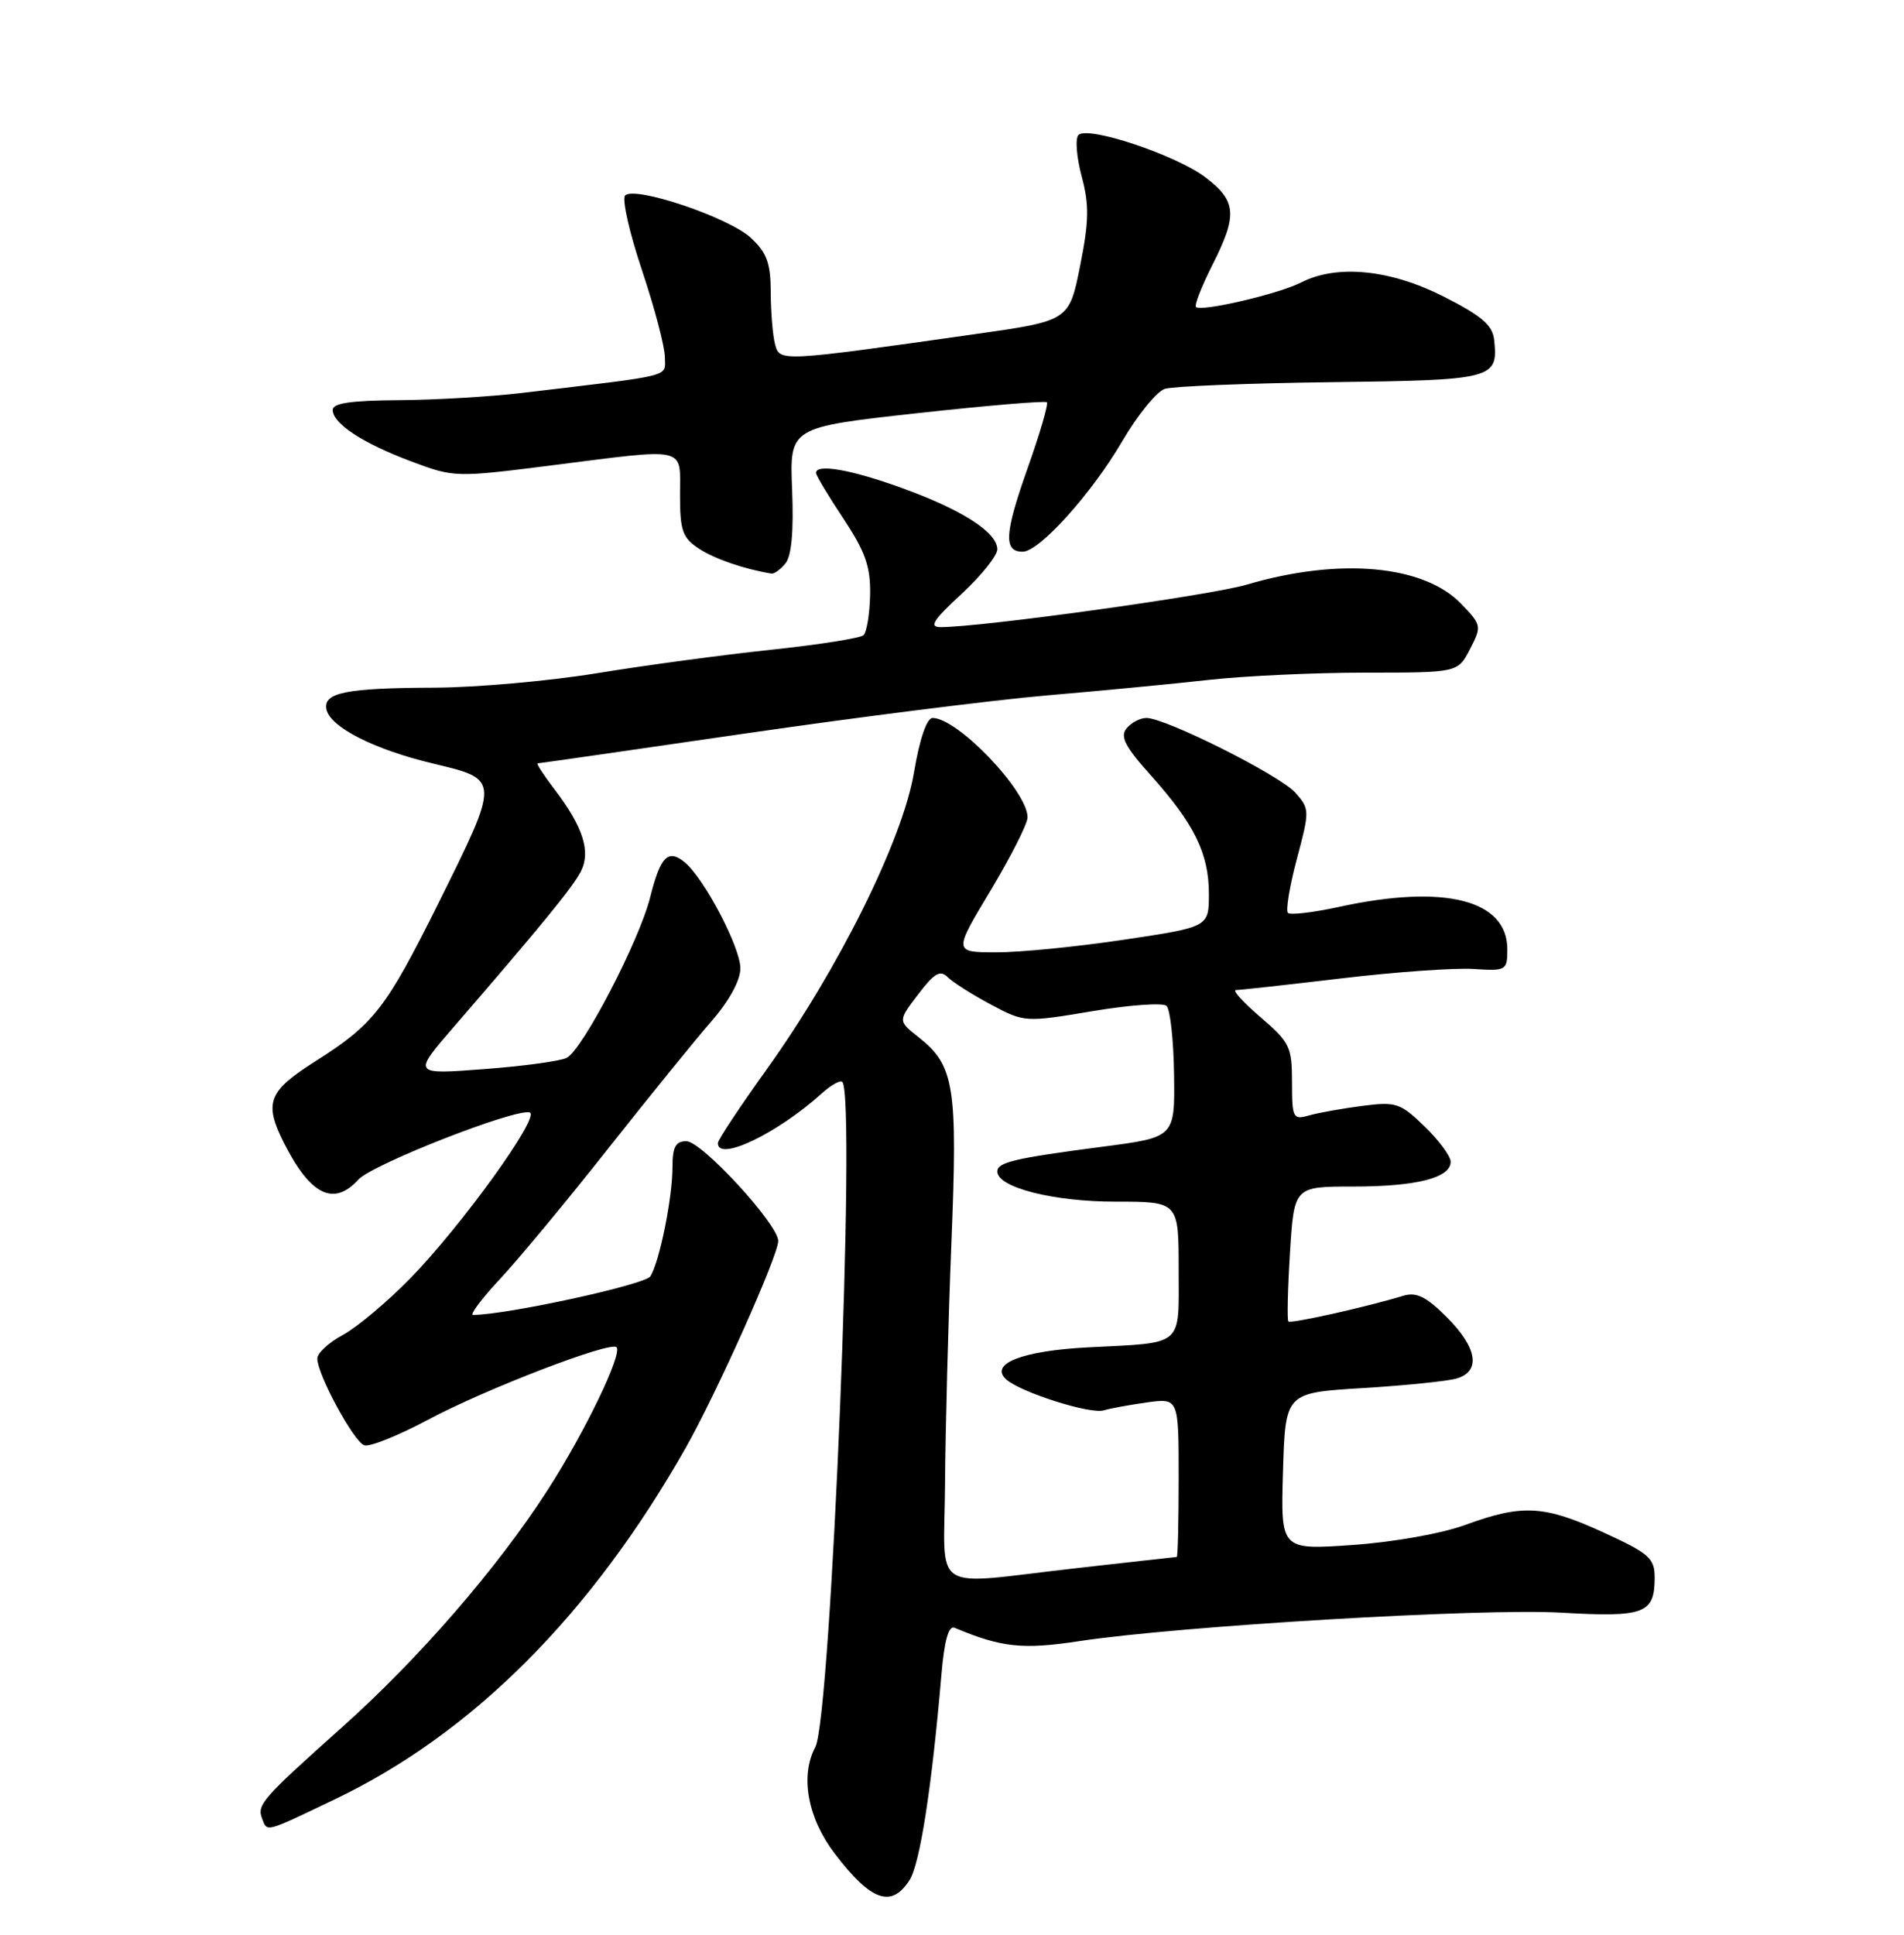 <?xml version="1.0" encoding="UTF-8" standalone="no"?>
<!DOCTYPE svg PUBLIC "-//W3C//DTD SVG 1.1//EN" "http://www.w3.org/Graphics/SVG/1.1/DTD/svg11.dtd" >
<svg xmlns="http://www.w3.org/2000/svg" xmlns:xlink="http://www.w3.org/1999/xlink" version="1.1" viewBox="0 0 252 256">
 <g >
 <path fill="currentColor"
d=" M 120.39 248.75 C 121.76 246.60 123.33 236.44 124.59 221.70 C 124.98 217.08 125.55 215.05 126.34 215.38 C 132.53 217.99 135.35 218.29 142.78 217.16 C 156.07 215.14 196.00 212.78 206.57 213.38 C 217.67 214.02 219.00 213.52 219.00 208.74 C 219.00 206.18 218.29 205.55 212.25 202.78 C 204.38 199.17 201.49 199.01 194.00 201.75 C 190.85 202.91 184.45 204.05 179.00 204.43 C 169.50 205.09 169.50 205.09 169.81 194.69 C 170.12 184.29 170.12 184.29 180.31 183.67 C 185.92 183.33 191.51 182.76 192.75 182.41 C 196.04 181.47 195.55 178.35 191.49 174.29 C 188.77 171.57 187.47 170.93 185.74 171.45 C 180.77 172.96 170.84 175.17 170.52 174.85 C 170.34 174.66 170.43 170.56 170.73 165.75 C 171.28 157.00 171.28 157.00 179.08 157.00 C 187.46 157.00 192.00 155.85 192.00 153.72 C 192.00 152.99 190.45 150.89 188.55 149.05 C 185.34 145.94 184.77 145.75 180.30 146.33 C 177.66 146.67 174.49 147.24 173.25 147.59 C 171.13 148.20 171.00 147.94 171.00 143.19 C 171.00 138.52 170.70 137.90 166.82 134.58 C 164.52 132.61 163.06 131.00 163.58 131.00 C 164.09 131.00 170.36 130.31 177.51 129.46 C 184.65 128.61 192.53 128.05 195.00 128.21 C 199.36 128.49 199.50 128.41 199.50 125.61 C 199.50 119.06 191.18 116.96 177.26 119.99 C 173.83 120.74 170.76 121.10 170.46 120.79 C 170.15 120.48 170.68 117.27 171.64 113.66 C 173.35 107.26 173.34 107.04 171.45 104.89 C 169.41 102.59 154.28 95.00 151.73 95.00 C 150.91 95.00 149.73 95.62 149.11 96.37 C 148.21 97.45 148.90 98.79 152.34 102.62 C 158.08 109.03 160.00 112.95 160.00 118.28 C 160.00 122.66 160.00 122.66 148.75 124.34 C 142.56 125.27 134.96 126.02 131.85 126.01 C 126.19 126.00 126.19 126.00 131.10 117.84 C 133.79 113.35 136.00 108.99 136.00 108.15 C 136.00 104.68 126.75 95.00 123.43 95.00 C 122.66 95.00 121.71 97.77 120.96 102.25 C 119.45 111.16 110.98 128.23 101.47 141.50 C 97.92 146.45 95.01 150.84 95.01 151.25 C 94.98 153.77 102.86 150.00 108.75 144.69 C 109.98 143.57 111.21 142.88 111.48 143.15 C 113.34 145.01 110.00 227.26 107.91 231.16 C 105.87 234.98 106.89 240.56 110.48 245.26 C 115.29 251.57 117.99 252.52 120.39 248.75 Z  M 44.31 238.08 C 62.52 229.38 78.23 213.65 90.74 191.60 C 94.84 184.37 103.00 166.14 103.00 164.20 C 103.00 162.00 92.87 151.00 90.85 151.00 C 89.41 151.00 89.00 151.76 89.00 154.45 C 89.00 158.52 87.30 166.91 86.08 168.88 C 85.40 169.98 67.17 173.95 62.61 173.99 C 62.13 174.00 63.72 171.86 66.16 169.25 C 68.60 166.64 75.04 158.88 80.47 152.00 C 85.91 145.12 92.07 137.52 94.18 135.11 C 96.52 132.42 98.00 129.71 97.99 128.11 C 97.98 125.32 93.21 116.25 90.64 114.11 C 88.43 112.28 87.41 113.30 86.05 118.73 C 84.62 124.46 77.12 138.88 75.01 139.97 C 74.18 140.40 69.25 141.07 64.05 141.46 C 54.60 142.18 54.60 142.18 60.09 135.84 C 71.58 122.56 75.78 117.43 76.87 115.32 C 78.23 112.69 77.18 109.41 73.38 104.43 C 71.94 102.54 70.94 101.00 71.16 101.00 C 71.38 101.00 83.70 99.23 98.53 97.07 C 113.36 94.91 131.35 92.64 138.50 92.02 C 145.65 91.41 155.36 90.48 160.07 89.95 C 164.78 89.43 174.11 89.00 180.79 89.00 C 192.95 89.00 192.95 89.00 194.56 85.89 C 196.12 82.87 196.09 82.70 193.43 79.93 C 188.46 74.74 177.28 73.74 165.00 77.36 C 160.17 78.79 129.88 82.99 124.50 82.98 C 122.92 82.98 123.49 82.07 127.25 78.60 C 129.86 76.19 132.00 73.52 132.00 72.68 C 132.00 70.44 127.27 67.41 119.26 64.53 C 112.58 62.12 108.00 61.33 108.00 62.58 C 108.00 62.90 109.63 65.62 111.63 68.62 C 114.55 73.04 115.23 74.98 115.16 78.71 C 115.11 81.25 114.71 83.65 114.28 84.05 C 113.85 84.44 108.33 85.31 102.00 85.98 C 95.67 86.65 85.33 88.04 79.00 89.08 C 72.67 90.11 63.00 90.97 57.50 90.99 C 45.83 91.03 42.78 91.64 43.20 93.83 C 43.66 96.20 49.49 99.17 57.40 101.05 C 66.20 103.15 66.20 103.06 58.03 119.50 C 51.08 133.46 49.49 135.52 41.75 140.42 C 35.47 144.40 34.89 145.91 37.62 151.30 C 41.09 158.15 44.18 159.66 47.43 156.08 C 49.26 154.06 68.31 146.60 70.11 147.20 C 71.56 147.69 61.07 162.22 54.28 169.17 C 51.23 172.28 47.22 175.65 45.37 176.64 C 43.51 177.64 42.00 179.04 42.00 179.76 C 42.00 181.87 46.82 190.77 48.22 191.24 C 48.92 191.48 52.70 189.96 56.62 187.87 C 64.17 183.83 80.77 177.44 81.60 178.26 C 82.43 179.10 77.37 189.58 72.44 197.22 C 65.81 207.51 55.42 219.49 45.23 228.58 C 34.72 237.97 33.99 238.80 34.68 240.60 C 35.39 242.45 34.94 242.56 44.31 238.08 Z  M 103.96 74.54 C 104.76 73.59 105.06 70.27 104.84 64.82 C 104.50 56.54 104.50 56.54 121.33 54.68 C 130.59 53.66 138.34 53.01 138.56 53.23 C 138.78 53.45 137.62 57.42 135.97 62.06 C 132.94 70.63 132.81 73.00 135.35 73.00 C 137.56 73.00 144.47 65.33 148.54 58.37 C 150.57 54.90 153.10 51.79 154.17 51.45 C 155.24 51.11 165.13 50.71 176.15 50.57 C 197.71 50.30 198.29 50.15 197.76 45.00 C 197.55 43.03 196.14 41.81 191.09 39.25 C 184.00 35.65 176.96 34.95 172.20 37.38 C 169.23 38.90 158.96 41.29 158.29 40.62 C 158.06 40.39 159.02 37.92 160.43 35.13 C 163.81 28.46 163.68 26.62 159.56 23.48 C 155.68 20.52 143.98 16.62 142.74 17.86 C 142.29 18.31 142.48 20.77 143.16 23.32 C 144.18 27.13 144.14 29.26 142.95 35.21 C 141.50 42.45 141.50 42.45 129.00 44.22 C 103.18 47.88 103.20 47.88 102.58 45.56 C 102.28 44.43 102.02 41.34 102.01 38.70 C 102.00 34.81 101.50 33.44 99.36 31.46 C 96.45 28.76 84.02 24.58 82.74 25.86 C 82.29 26.31 83.29 30.75 84.96 35.73 C 86.63 40.72 88.00 45.90 88.00 47.26 C 88.00 49.95 89.55 49.56 69.00 52.00 C 64.88 52.49 57.56 52.92 52.75 52.95 C 46.43 52.99 44.01 53.35 44.03 54.25 C 44.08 56.08 48.05 58.67 54.50 61.08 C 60.07 63.17 60.37 63.18 72.83 61.60 C 91.24 59.27 90.00 58.99 90.00 65.48 C 90.00 70.23 90.33 71.17 92.53 72.61 C 94.59 73.96 98.52 75.31 102.13 75.90 C 102.47 75.95 103.30 75.35 103.96 74.54 Z  M 125.08 196.25 C 125.13 189.24 125.50 174.95 125.92 164.50 C 126.76 143.66 126.33 140.98 121.54 137.21 C 118.84 135.08 118.84 135.08 121.52 131.57 C 123.67 128.74 124.44 128.30 125.45 129.31 C 126.15 130.00 128.72 131.63 131.17 132.93 C 135.58 135.28 135.70 135.28 144.56 133.80 C 149.48 132.97 153.90 132.66 154.39 133.09 C 154.88 133.53 155.33 137.62 155.39 142.18 C 155.50 150.48 155.50 150.48 146.00 151.72 C 134.23 153.26 132.00 153.78 132.00 155.01 C 132.00 157.11 139.38 159.00 147.62 159.00 C 156.00 159.00 156.00 159.00 156.00 167.98 C 156.00 178.33 156.83 177.62 143.99 178.28 C 135.34 178.73 130.95 180.43 133.13 182.48 C 134.95 184.19 144.32 187.17 146.09 186.61 C 146.87 186.37 149.41 185.90 151.75 185.57 C 156.00 184.98 156.00 184.98 156.00 195.49 C 156.00 201.27 155.89 206.00 155.75 206.01 C 155.61 206.02 149.65 206.68 142.50 207.49 C 122.76 209.72 124.99 211.16 125.08 196.25 Z "/>
</g>
</svg>